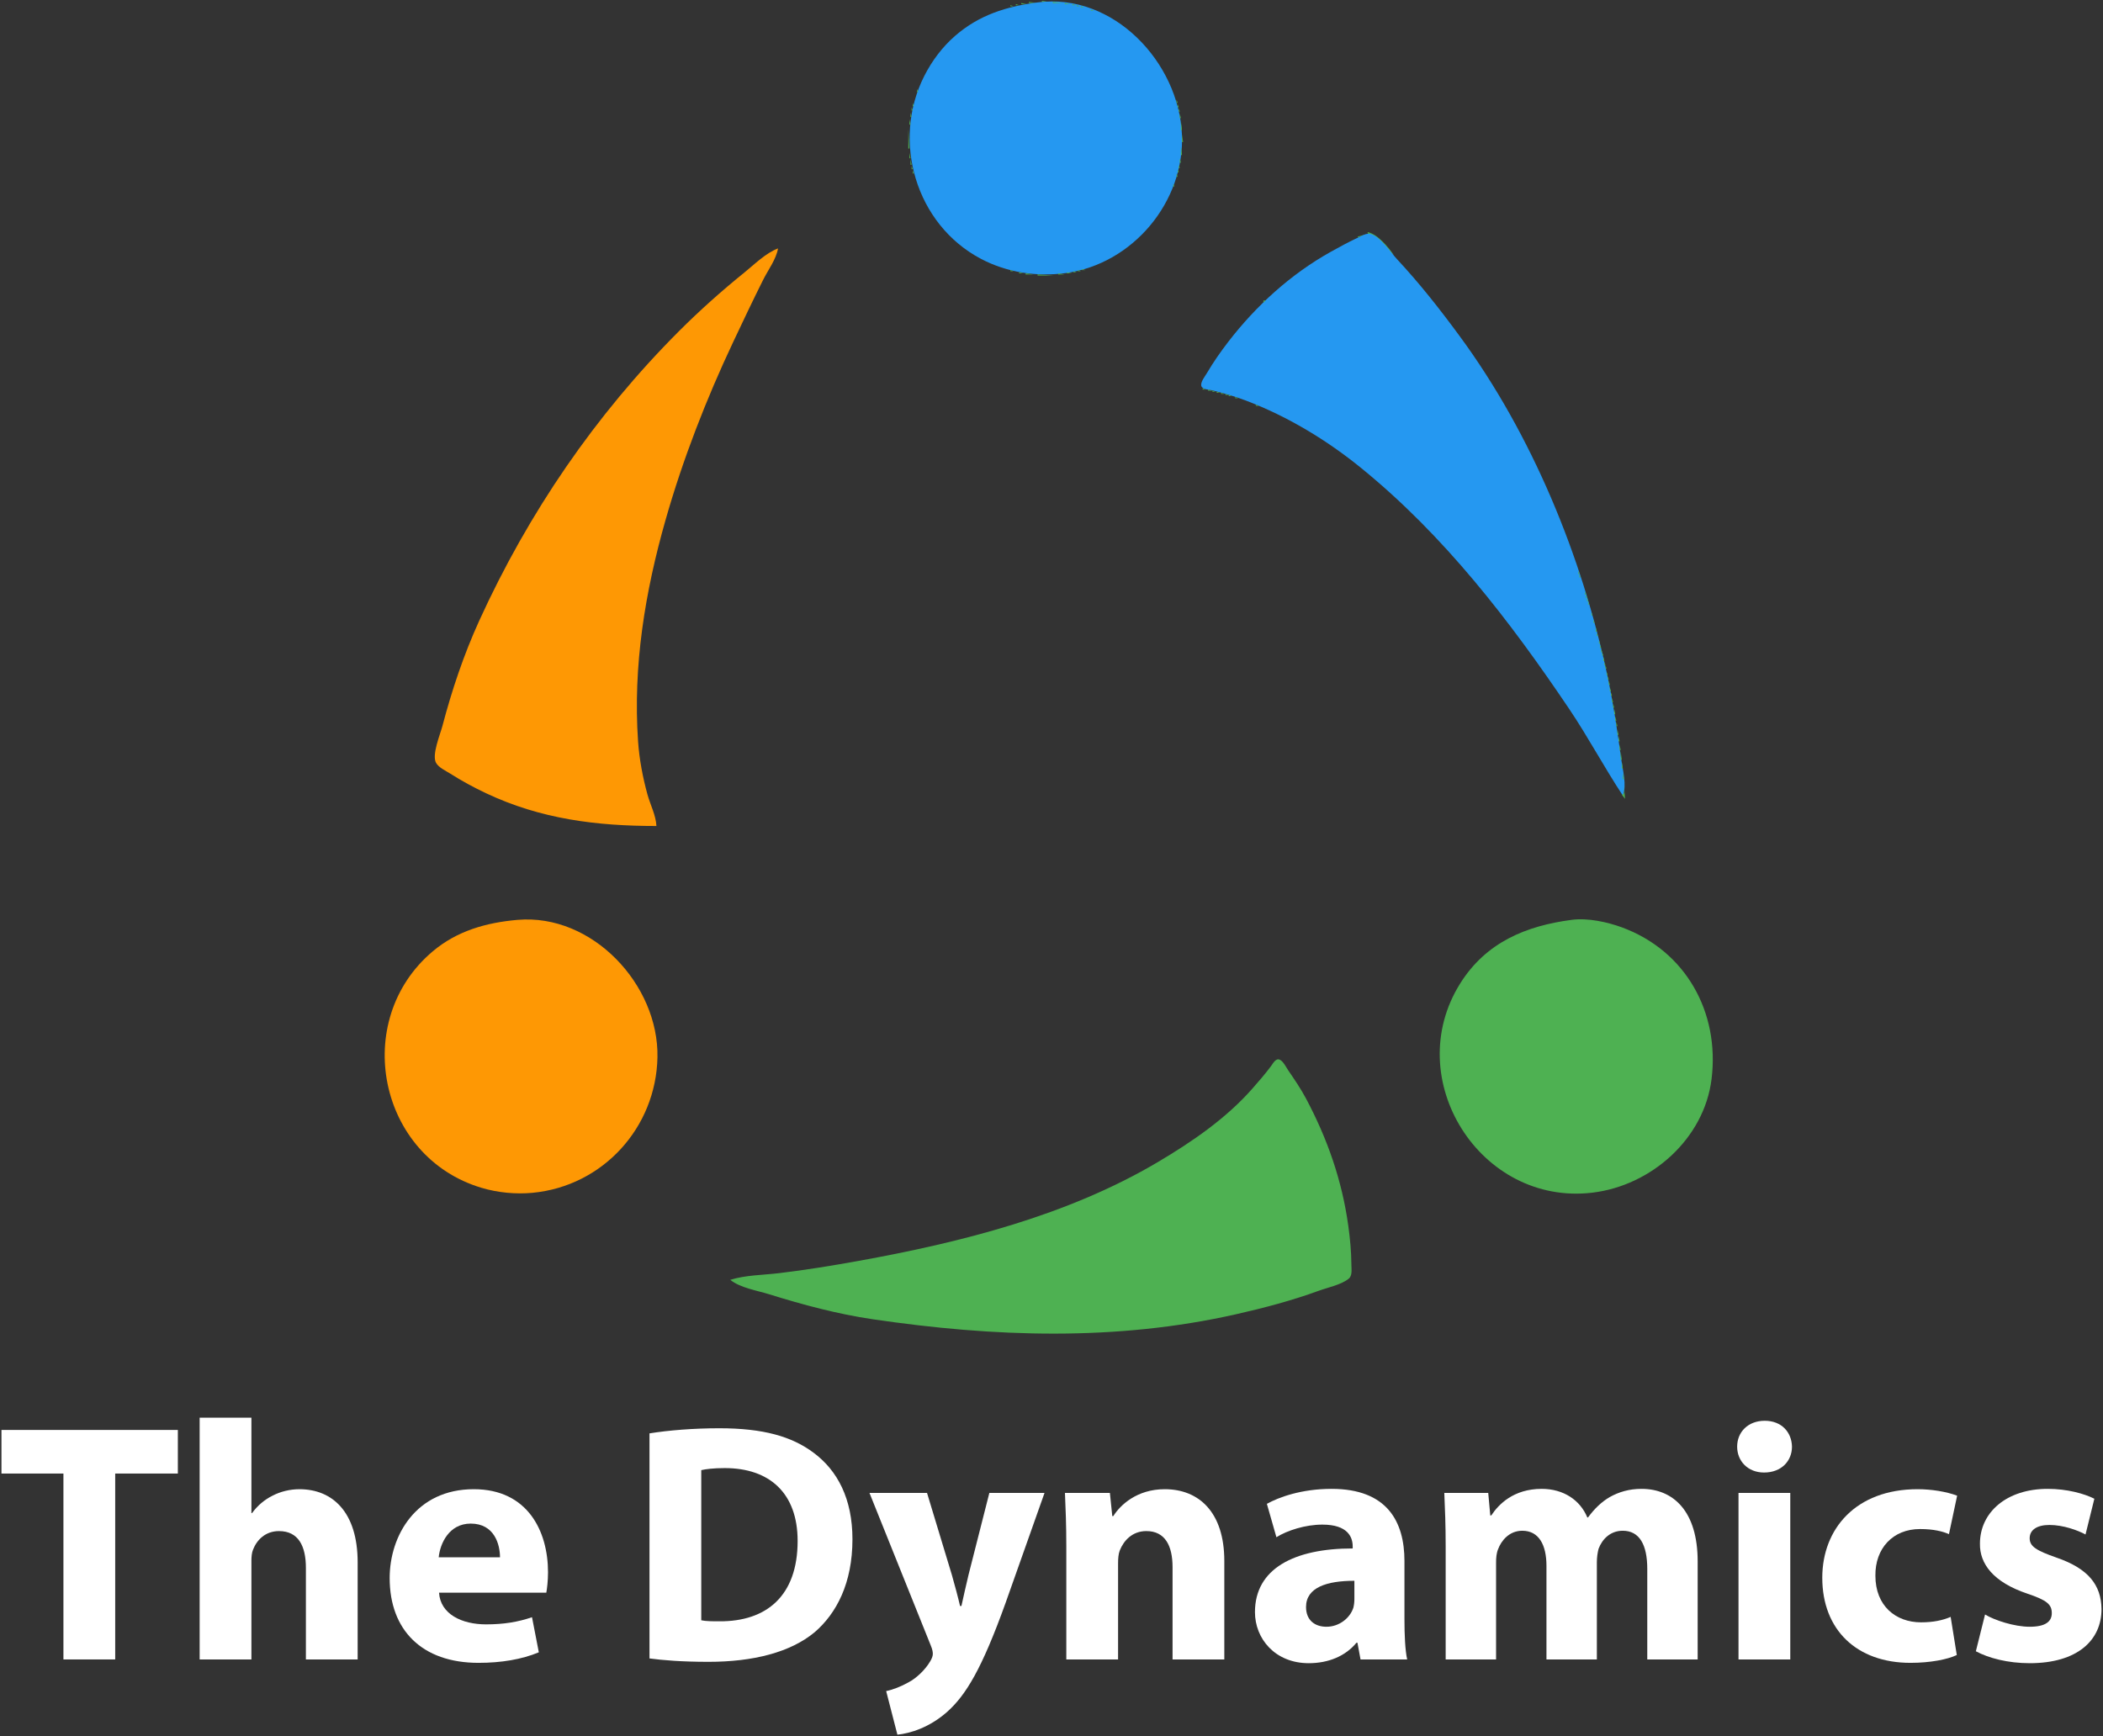 <svg width="1405" height="1160" viewBox="0 0 1405 1160" fill="none" xmlns="http://www.w3.org/2000/svg">
<rect x="0" y="0" width="1405" height="1160" fill="#333333" stroke="none"/>
<path d="M696.094 0.58V1.306H700.447L696.094 0.58ZM687.387 1.306V2.031H693.192L687.387 1.306Z" fill="#4EB152"/>
<path d="M693.192 1.613C672.445 4.337 654.232 9.926 638.054 24.001C629.581 31.374 622.645 40.64 617.566 50.632C595.492 94.062 611.719 149.992 655.462 173.001C672.82 182.132 692.73 185.059 712.05 182.458C756.661 176.445 791.617 134.878 789.643 89.8C787.54 41.79 744 -5.065 693.192 1.613Z" fill="#2598F1"/>
<path d="M703.343 1.306V2.031H709.874L703.343 1.306ZM682.308 2.031V2.757H685.936L682.308 2.031ZM711.325 2.031V2.757H714.953L711.325 2.031ZM678.68 2.757V3.482H680.857L678.68 2.757ZM716.404 2.757V3.482H718.58L716.404 2.757ZM675.052 3.476V4.202H677.229L675.052 3.476ZM719.306 3.476V4.202H721.483L719.306 3.476ZM673.361 4.448L673.841 4.688L673.361 4.448ZM722.208 4.202V4.927H724.385L722.208 4.202ZM670.459 5.173L670.939 5.413L670.459 5.173ZM725.596 5.173L726.076 5.413L725.596 5.173ZM669.008 5.899L669.488 6.139L669.008 5.899ZM727.773 5.899L728.253 6.139L727.773 5.899ZM666.831 6.624L667.311 6.864L666.831 6.624ZM728.738 6.378V7.104H730.915L728.738 6.378ZM665.38 7.35L665.86 7.59L665.38 7.35ZM731.401 7.35L731.88 7.59L731.401 7.35ZM663.21 8.076L663.689 8.315L663.21 8.076ZM733.578 8.076L734.057 8.315L733.578 8.076ZM661.267 8.555L661.992 9.281L661.267 8.555ZM735.029 8.801L735.508 9.041L735.029 8.801ZM659.822 9.281L660.547 10.006L659.822 9.281ZM736.48 9.527L736.959 9.767L736.48 9.527ZM658.37 10.006L659.096 10.732L658.37 10.006ZM737.931 10.252L738.411 10.492L737.931 10.252ZM656.919 10.732L657.645 11.457L656.919 10.732ZM739.382 10.978L739.862 11.218L739.382 10.978ZM655.468 11.457L656.194 12.183L655.468 11.457ZM740.833 11.703L741.313 11.943L740.833 11.703ZM654.017 12.183L654.743 12.909L654.017 12.183ZM742.278 12.429L742.758 12.669L742.278 12.429ZM653.052 13.155L653.531 13.394L653.052 13.155ZM743.244 12.909L743.969 13.634L743.244 12.909ZM651.6 13.88L652.08 14.12L651.6 13.88ZM744.695 13.634L745.42 14.36L744.695 13.634ZM650.389 14.36L651.115 15.085L650.389 14.36ZM745.906 14.606L746.386 14.845L745.906 14.606ZM648.938 15.085L649.664 15.811L648.938 15.085ZM747.357 15.325L747.837 15.565L747.357 15.325ZM647.973 16.051L648.452 16.291L647.973 16.051ZM748.323 15.811L749.048 16.537L748.323 15.811ZM646.761 16.537L647.487 17.262L646.761 16.537ZM749.534 16.776L750.014 17.016L749.534 16.776ZM645.796 17.502L646.276 17.742L645.796 17.502ZM750.499 17.262L751.225 17.988L750.499 17.262ZM644.585 17.988L645.31 18.713L644.585 17.988ZM751.225 17.988L751.95 18.713L751.225 17.988ZM643.859 18.713L644.585 19.439L643.859 18.713ZM752.676 18.713L753.402 19.439L752.676 18.713ZM642.894 19.679L643.373 19.918L642.894 19.679ZM753.402 19.439L754.127 20.164L753.402 19.439ZM641.682 20.164L642.408 20.89L641.682 20.164ZM754.613 20.404L755.093 20.644L754.613 20.404ZM640.957 20.89L641.682 21.616L640.957 20.89ZM755.578 20.89L756.304 21.616L755.578 20.89ZM640.231 21.616L640.957 22.341L640.231 21.616ZM756.304 21.616L757.029 22.341L756.304 21.616ZM639.266 22.581L639.745 22.821L639.266 22.581ZM757.029 22.341L757.755 23.067L757.029 22.341ZM638.054 23.067L638.78 23.792L638.054 23.067ZM757.755 23.067L758.481 23.792L757.755 23.067ZM637.329 23.792L638.054 24.518L637.329 23.792ZM758.481 23.792L759.206 24.518L758.481 23.792ZM636.603 24.518L637.329 25.243L636.603 24.518ZM759.206 24.518L759.932 25.243L759.206 24.518ZM635.878 25.243L636.603 25.969L635.878 25.243ZM760.418 25.483L760.897 25.723L760.418 25.483ZM635.152 25.969L635.878 26.695L635.152 25.969ZM761.383 25.969L762.108 26.695L761.383 25.969ZM634.427 26.695L635.152 27.42L634.427 26.695ZM762.108 26.695L762.834 27.42L762.108 26.695ZM633.701 27.42L634.427 28.146L633.701 27.42ZM762.834 27.42L763.56 28.146L762.834 27.42ZM632.975 28.146L633.701 28.871L632.975 28.146ZM763.56 28.146L764.285 28.871L763.56 28.146ZM632.25 28.871L632.975 29.597L632.25 28.871ZM764.285 28.871L765.011 29.597L764.285 28.871ZM631.524 29.597L632.25 30.322L631.524 29.597ZM765.011 29.597L765.736 30.322L765.011 29.597ZM630.799 30.322L631.524 31.048L630.799 30.322ZM630.073 31.048L630.799 31.773L630.073 31.048ZM765.736 31.048L766.462 31.773L765.736 31.048ZM629.348 31.773L630.073 32.499L629.348 31.773ZM766.462 31.773L767.187 32.499L766.462 31.773ZM628.862 32.979L629.108 33.464L628.862 32.979ZM767.187 32.499L767.913 33.225L767.187 32.499ZM767.913 33.225L768.639 33.95L767.913 33.225ZM627.896 33.95L628.622 34.676L627.896 33.95ZM768.639 33.95L769.364 34.676L768.639 33.95ZM627.171 34.676L627.896 35.401L627.171 34.676ZM769.604 35.155L769.85 35.641L769.604 35.155ZM626.445 35.401L627.171 36.127L626.445 35.401ZM625.96 36.606L626.206 37.092L625.96 36.606ZM770.09 36.127L770.815 36.852L770.09 36.127ZM770.815 36.852L771.541 37.578L770.815 36.852ZM624.994 37.578L625.72 38.304L624.994 37.578ZM771.541 37.578L772.266 38.304L771.541 37.578ZM624.269 38.304L624.994 39.029L624.269 38.304ZM623.783 39.509L624.029 39.995L623.783 39.509ZM772.266 39.029L772.992 39.755L772.266 39.029ZM772.992 39.755L773.718 40.48L772.992 39.755ZM622.818 40.48L623.543 41.206L622.818 40.48ZM773.957 40.96L774.203 41.446L773.957 40.96ZM622.332 41.685L622.578 42.171L622.332 41.685ZM774.443 41.931L775.169 42.657L774.443 41.931ZM621.373 42.651L622.098 43.376L621.373 42.651ZM775.409 43.137L775.654 43.622L775.409 43.137ZM620.881 43.862L621.127 44.348L620.881 43.862ZM775.894 44.102L776.62 44.828L775.894 44.102ZM620.155 45.313L620.401 45.799L620.155 45.313ZM776.62 45.553L777.345 46.279L776.62 45.553ZM619.196 46.279L619.921 47.004L619.196 46.279ZM777.579 46.764L777.825 47.25L777.579 46.764ZM618.47 47.73L619.196 48.455L618.47 47.73ZM778.305 48.216L778.551 48.701L778.305 48.216ZM617.984 48.941L618.23 49.427L617.984 48.941ZM778.79 49.181L779.516 49.907L778.79 49.181ZM617.259 50.392L617.505 50.878L617.259 50.392ZM779.516 50.632L780.242 51.358L779.516 50.632ZM616.533 51.843L616.779 52.329L616.533 51.843ZM780.481 52.569L780.727 53.055L780.481 52.569ZM615.808 53.295L616.054 53.78L615.808 53.295ZM781.207 54.02L781.453 54.506L781.207 54.02ZM615.082 54.746L615.328 55.231L615.082 54.746ZM781.933 55.471L782.178 55.957L781.933 55.471ZM614.357 56.197L614.603 56.683L614.357 56.197ZM782.658 56.922L782.904 57.408L782.658 56.922ZM613.631 58.374L613.877 58.859L613.631 58.374ZM783.384 59.099L783.63 59.585L783.384 59.099ZM612.666 59.339V61.516H613.391L612.666 59.339ZM784.109 61.276L784.355 61.762L784.109 61.276ZM612.18 62.001L612.426 62.487L612.18 62.001ZM784.835 63.453L785.081 63.938L784.835 63.453ZM611.454 64.178L611.7 64.664L611.454 64.178ZM785.56 64.904L785.806 65.389L785.56 64.904ZM610.729 66.355L610.975 66.841L610.729 66.355ZM786.046 66.595V68.771H786.772L786.046 66.595ZM609.763 68.771V70.948H610.489L609.763 68.771ZM786.772 69.497V71.674H787.497L786.772 69.497ZM609.038 71.674V73.85H609.763L609.038 71.674ZM787.497 72.399V74.576H788.223L787.497 72.399ZM608.312 75.302V78.204H609.038L608.312 75.302ZM788.223 76.027V78.929H788.948L788.223 76.027ZM607.587 79.655V83.283H608.312L607.587 79.655ZM788.948 81.106V86.911H789.674L788.948 81.106ZM606.861 86.179V99.239H607.587L606.861 86.179ZM789.674 89.807V94.886H790.4L789.674 89.807ZM788.948 97.788V103.593H789.674L788.948 97.788ZM607.587 102.141V105.769H608.312L607.587 102.141ZM788.223 105.769V108.672H788.948L788.223 105.769ZM608.312 106.495V110.123H609.038L608.312 106.495ZM787.497 110.123V112.299H788.223L787.497 110.123ZM609.038 110.848V113.025H609.763L609.038 110.848ZM786.772 113.025V115.202H787.497L786.772 113.025ZM609.763 113.751V115.927H610.489L609.763 113.751ZM786.046 115.927V118.104H786.772L786.046 115.927ZM610.729 117.858L610.975 118.344L610.729 117.858ZM785.56 119.309L785.806 119.795L785.56 119.309ZM611.454 120.035L611.7 120.52L611.454 120.035ZM784.835 121.486L785.081 121.972L784.835 121.486ZM612.18 122.211L612.426 122.697L612.18 122.211ZM783.869 122.451V124.628H784.595L783.869 122.451ZM612.905 124.388L613.151 124.874L612.905 124.388ZM783.384 125.114L783.63 125.599L783.384 125.114ZM613.631 126.565L613.877 127.051L613.631 126.565ZM782.658 127.29L782.904 127.776L782.658 127.29ZM614.357 128.016L614.603 128.502L614.357 128.016ZM781.933 128.742L782.178 129.227L781.933 128.742ZM615.082 129.467L615.328 129.953L615.082 129.467ZM615.808 130.918L616.054 131.404L615.808 130.918ZM780.967 130.432L781.693 131.158L780.967 130.432ZM780.242 131.884L780.967 132.609L780.242 131.884ZM616.294 132.609L617.019 133.335L616.294 132.609ZM617.259 133.821L617.505 134.306L617.259 133.821ZM779.516 133.335L780.242 134.06L779.516 133.335ZM778.79 134.786L779.516 135.511L778.79 134.786ZM617.745 135.511L618.47 136.237L617.745 135.511ZM618.71 136.723L618.956 137.209L618.71 136.723ZM778.071 136.237L778.797 136.963L778.071 136.237ZM777.579 137.448L777.825 137.934L777.579 137.448ZM619.196 137.688L619.921 138.414L619.196 137.688ZM776.854 138.9L777.099 139.385L776.854 138.9ZM619.921 139.139L620.647 139.865L619.921 139.139ZM620.881 140.351L621.127 140.83L620.881 140.351ZM775.894 139.865L776.62 140.59L775.894 139.865ZM775.409 141.076L775.654 141.556L775.409 141.076ZM621.373 141.316L622.098 142.042L621.373 141.316ZM774.443 142.042L775.169 142.767L774.443 142.042ZM622.092 142.767L622.818 143.493L622.092 142.767ZM622.818 143.493L623.543 144.218L622.818 143.493ZM773.718 143.493L774.443 144.218L773.718 143.493ZM772.992 144.218L773.718 144.944L772.992 144.218ZM623.543 144.944L624.269 145.669L623.543 144.944ZM772.266 144.944L772.992 145.669L772.266 144.944ZM624.269 145.669L624.994 146.395L624.269 145.669ZM624.994 146.395L625.72 147.121L624.994 146.395ZM771.541 146.395L772.266 147.121L771.541 146.395ZM770.815 147.121L771.541 147.846L770.815 147.121ZM625.72 147.846L626.445 148.572L625.72 147.846ZM770.33 148.332L770.576 148.812L770.33 148.332ZM626.445 148.572L627.171 149.297L626.445 148.572ZM627.171 149.297L627.896 150.023L627.171 149.297ZM769.364 149.297L770.09 150.023L769.364 149.297ZM768.639 150.023L769.364 150.748L768.639 150.023ZM627.896 150.748L628.622 151.474L627.896 150.748ZM767.913 150.748L768.639 151.474L767.913 150.748ZM628.622 151.474L629.348 152.2L628.622 151.474ZM767.187 151.474L767.913 152.2L767.187 151.474ZM629.348 152.2L630.073 152.925L629.348 152.2ZM630.073 152.925L630.799 153.651L630.073 152.925ZM766.462 152.925L767.187 153.651L766.462 152.925ZM630.799 153.651L631.524 154.376L630.799 153.651ZM765.736 153.651L766.462 154.376L765.736 153.651ZM631.524 154.376L632.25 155.102L631.524 154.376ZM765.011 154.376L765.736 155.102L765.011 154.376ZM632.25 155.102L632.975 155.827L632.25 155.102ZM764.285 155.102L765.011 155.827L764.285 155.102ZM913.728 155.102V155.827L931.142 170.339C927.348 164.946 920.412 156.448 913.728 155.102ZM632.975 155.827L633.701 156.553L632.975 155.827ZM763.56 155.827L764.285 156.553L763.56 155.827ZM907.198 158.004V158.73L913.002 156.553L907.198 158.004Z" fill="#4EB152"/>
<path d="M1084.21 531.611C1087.03 524.909 1084.02 513.97 1083.07 506.948C1080.55 488.194 1077.77 469.606 1073.81 451.085C1056.83 371.574 1023.61 290.482 975.309 224.744C962.089 206.74 948.617 189.597 933.386 173.235C928.731 168.23 922.619 158.576 915.911 156.399C913.162 155.502 910.34 157.352 907.929 158.459C901.485 161.417 895.257 164.805 889.065 168.261C862.348 183.172 839.24 204.213 820.615 228.372C815.456 235.068 810.543 242.121 806.257 249.407C805.034 251.498 801.892 255.304 802.599 257.893C803.288 260.396 807.973 260.322 809.984 260.832C817.602 262.738 825.122 264.89 832.47 267.682C860.214 278.221 886.347 293.993 909.368 312.71C964.893 357.868 1008.52 414.548 1048.28 473.572C1061.01 492.467 1071.69 512.623 1084.21 531.611Z" fill="#2598F1"/>
<path d="M633.701 156.553L634.427 157.279L633.701 156.553ZM762.834 156.553L763.56 157.279L762.834 156.553ZM634.427 157.279L635.152 158.004L634.427 157.279ZM762.108 157.279L762.834 158.004L762.108 157.279ZM635.152 158.004L635.878 158.73L635.152 158.004ZM761.383 158.004L762.108 158.73L761.383 158.004ZM635.878 158.73L636.603 159.455L635.878 158.73ZM760.657 158.73L761.383 159.455L760.657 158.73ZM905.747 158.73L906.472 159.455L905.747 158.73ZM636.603 159.455L637.329 160.181L636.603 159.455ZM759.932 159.455L760.657 160.181L759.932 159.455ZM904.781 159.689L905.261 159.935L904.781 159.689ZM637.329 160.175L638.054 160.9L637.329 160.175ZM757.755 161.626L759.932 160.175L757.755 161.626ZM902.844 160.175L903.57 160.9L902.844 160.175ZM638.054 160.9L638.78 161.626L638.054 160.9ZM901.393 160.9L902.119 161.626L901.393 160.9ZM638.78 161.626L639.506 162.351L638.78 161.626ZM757.029 161.626L757.755 162.351L757.029 161.626ZM899.942 161.626L900.668 162.351L899.942 161.626ZM639.506 162.351L640.231 163.077L639.506 162.351ZM756.304 162.351L757.029 163.077L756.304 162.351ZM898.977 162.591L899.456 162.837L898.977 162.591ZM640.957 163.077L641.682 163.803L640.957 163.077ZM755.578 163.077L756.304 163.803L755.578 163.077ZM897.532 163.317L898.011 163.563L897.532 163.317ZM641.682 163.803L642.408 164.528L641.682 163.803ZM754.853 163.803L755.578 164.528L754.853 163.803ZM896.081 164.042L896.56 164.288L896.081 164.042ZM642.408 164.528L643.133 165.254L642.408 164.528ZM753.887 164.768L754.367 165.014L753.887 164.768ZM894.629 164.768L895.109 165.014L894.629 164.768ZM643.619 165.493L644.099 165.739L643.619 165.493ZM752.676 165.254L753.402 165.979L752.676 165.254ZM893.178 165.493L893.658 165.739L893.178 165.493Z" fill="#4EB152"/>
<path d="M438.553 551.921C438.228 544.837 434.452 537.717 432.571 530.886C429.416 519.461 427.098 507.169 426.286 495.339C422.825 445.102 430.88 395.727 444.672 347.347C456.25 306.715 471.874 266.569 489.903 228.372C496.439 214.525 502.975 200.727 509.831 187.021C513.17 180.337 518.489 173.401 519.805 165.985C511.535 169.121 504.125 176.58 497.318 182.089C482.143 194.356 467.589 207.318 453.79 221.116C397.706 277.2 353.004 342.723 320.138 414.813C309.876 437.33 301.845 461.262 295.555 485.181C294.091 490.764 288.367 504.396 291.312 509.715C293.077 512.888 297.762 514.991 300.72 516.866C308.461 521.773 316.381 526.089 324.657 529.994C361.293 547.309 398.555 551.921 438.553 551.921Z" fill="#FE9804"/>
<path d="M644.585 165.979L645.31 166.705L644.585 165.979ZM751.95 165.979L752.676 166.705L751.95 165.979ZM891.967 165.979L892.693 166.705L891.967 165.979ZM645.31 166.705L646.036 167.43L645.31 166.705ZM750.985 166.945L751.465 167.191L750.985 166.945ZM890.516 166.705L891.241 167.43L890.516 166.705ZM646.522 167.67L647.001 167.916L646.522 167.67ZM749.774 167.43L750.499 168.156L749.774 167.43ZM889.551 167.67L890.03 167.916L889.551 167.67ZM647.487 168.156L648.212 168.882L647.487 168.156ZM749.048 168.156L749.774 168.882L749.048 168.156ZM888.099 168.396L888.579 168.642L888.099 168.396ZM648.698 169.121L649.178 169.367L648.698 169.121ZM747.597 168.882L748.323 169.607L747.597 168.882ZM886.888 168.882L887.614 169.607L886.888 168.882ZM649.664 169.607L650.389 170.333L649.664 169.607ZM746.632 169.847L747.111 170.093L746.632 169.847ZM885.437 169.607L886.163 170.333L885.437 169.607ZM651.115 170.333L651.84 171.058L651.115 170.333ZM745.42 170.333L746.146 171.058L745.42 170.333ZM883.986 170.333L884.711 171.058L883.986 170.333ZM652.326 171.298L652.806 171.544L652.326 171.298ZM743.969 171.058L744.695 171.784L743.969 171.058ZM883.26 171.058L883.986 171.784L883.26 171.058ZM931.142 171.058L931.867 171.784L931.142 171.058ZM653.291 171.784L654.017 172.509L653.291 171.784ZM743.004 172.024L743.483 172.27L743.004 172.024ZM881.809 171.784L882.535 172.509L881.809 171.784ZM931.867 171.784L932.593 172.509L931.867 171.784ZM654.743 172.509L655.468 173.235L654.743 172.509ZM741.793 172.509L742.518 173.235L741.793 172.509ZM880.844 172.749L881.323 172.995L880.844 172.749ZM932.593 172.509L933.318 173.235L932.593 172.509ZM656.194 173.235L656.919 173.961L656.194 173.235ZM740.108 173.475L740.587 173.721L740.108 173.475ZM879.632 173.235L880.358 173.961L879.632 173.235ZM933.318 173.235L934.044 173.961L933.318 173.235ZM657.645 173.961L658.37 174.686L657.645 173.961ZM738.657 174.2L739.136 174.446L738.657 174.2ZM878.667 174.2L879.147 174.446L878.667 174.2ZM934.044 173.961L934.769 174.686L934.044 173.961ZM659.582 174.926L660.061 175.172L659.582 174.926ZM737.205 174.926L737.685 175.172L737.205 174.926ZM877.456 174.686L878.181 175.412L877.456 174.686ZM934.769 174.686L935.495 175.412L934.769 174.686ZM661.033 175.651L661.512 175.897L661.033 175.651ZM735.269 175.412L735.994 176.137L735.269 175.412ZM876.005 175.412L876.73 176.137L876.005 175.412ZM935.489 175.412L936.214 176.137L935.489 175.412ZM662.484 176.377L662.964 176.623L662.484 176.377ZM733.578 176.377L734.057 176.623L733.578 176.377ZM875.039 176.377L875.519 176.623L875.039 176.377ZM936.214 176.137L936.94 176.863L936.214 176.137ZM664.655 177.103L665.134 177.349L664.655 177.103ZM732.126 177.103L732.606 177.349L732.126 177.103ZM873.828 176.863L874.553 177.588L873.828 176.863ZM936.94 176.863L937.666 177.588L936.94 176.863ZM666.831 177.828L667.311 178.074L666.831 177.828ZM729.95 177.828L730.429 178.074L729.95 177.828ZM873.102 177.588L873.828 178.314L873.102 177.588ZM937.666 177.588L938.391 178.314L937.666 177.588ZM668.282 178.554L668.762 178.8L668.282 178.554ZM727.773 178.554L728.253 178.8L727.773 178.554ZM872.137 178.554L872.616 178.8L872.137 178.554ZM938.391 178.314L939.117 179.04L938.391 178.314ZM670.459 179.279L670.939 179.525L670.459 179.279ZM725.596 179.279L726.076 179.525L725.596 179.279ZM870.926 179.04L871.651 179.765L870.926 179.04ZM939.117 179.04L939.842 179.765L939.117 179.04ZM672.636 180.005L673.115 180.251L672.636 180.005ZM722.934 179.765V180.491H725.111L722.934 179.765ZM870.2 179.765L870.926 180.491L870.2 179.765ZM939.842 179.765L940.568 180.491L939.842 179.765ZM675.052 180.491V181.216H677.229L675.052 180.491ZM720.032 180.491V181.216H722.208L720.032 180.491ZM868.749 180.491L869.474 181.216L868.749 180.491ZM940.568 180.491L941.293 181.216L940.568 180.491ZM678.44 181.456L678.92 181.702L678.44 181.456ZM717.129 181.216V181.942H719.306L717.129 181.216ZM868.023 181.216L868.749 181.942L868.023 181.216ZM941.293 181.216L942.019 181.942L941.293 181.216ZM680.857 181.942V182.667H683.759L680.857 181.942ZM712.776 181.942V182.667H716.404L712.776 181.942ZM867.058 182.182L867.537 182.428L867.058 182.182ZM685.21 182.667V183.393H690.289L685.21 182.667ZM706.971 182.667V183.393H711.325L706.971 182.667ZM865.847 182.667L866.572 183.393L865.847 182.667ZM942.019 182.667L942.745 183.393L942.019 182.667ZM693.192 183.393V184.118H704.075L693.192 183.393ZM865.121 183.393L865.847 184.118L865.121 183.393ZM942.745 183.393L943.47 184.118L942.745 183.393ZM864.156 184.358L864.635 184.604L864.156 184.358ZM943.47 184.118L944.196 184.844L943.47 184.118ZM862.944 184.844L863.67 185.57L862.944 184.844ZM944.196 184.844L944.921 185.57L944.196 184.844ZM862.219 185.57L862.944 186.295L862.219 185.57ZM944.921 185.57L945.647 186.295L944.921 185.57ZM861.493 186.295L862.219 187.021L861.493 186.295ZM945.647 186.295L946.372 187.021L945.647 186.295ZM860.528 187.261L861.007 187.507L860.528 187.261ZM946.372 187.021L947.098 187.746L946.372 187.021ZM859.316 187.746L860.042 188.472L859.316 187.746ZM858.591 188.472L859.316 189.197L858.591 188.472ZM947.098 188.472L947.824 189.197L947.098 188.472ZM857.632 189.437L858.111 189.683L857.632 189.437ZM947.824 189.197L948.549 189.923L947.824 189.197ZM856.42 189.923L857.146 190.649L856.42 189.923ZM948.549 189.923L949.275 190.649L948.549 189.923ZM855.695 190.649L856.42 191.374L855.695 190.649ZM949.275 190.649L950 191.374L949.275 190.649ZM854.969 191.374L855.695 192.1L854.969 191.374ZM950 191.374L950.726 192.1L950 191.374ZM854.244 192.1L854.969 192.825L854.244 192.1ZM950.726 192.1L951.451 192.825L950.726 192.1ZM853.518 192.825L854.244 193.551L853.518 192.825ZM852.792 193.551L853.518 194.276L852.792 193.551ZM951.451 193.551L952.177 194.276L951.451 193.551ZM851.827 194.516L852.307 194.762L851.827 194.516ZM952.177 194.276L952.903 195.002L952.177 194.276ZM850.616 195.002L851.341 195.728L850.616 195.002ZM952.903 195.002L953.628 195.728L952.903 195.002ZM849.89 195.728L850.616 196.453L849.89 195.728ZM953.868 196.213L954.114 196.693L953.868 196.213ZM849.165 196.453L849.89 197.179L849.165 196.453ZM848.439 197.179L849.165 197.904L848.439 197.179ZM954.354 197.179L955.079 197.904L954.354 197.179ZM847.713 197.904L848.439 198.63L847.713 197.904ZM955.079 197.904L955.805 198.63L955.079 197.904ZM846.988 198.63L847.713 199.355L846.988 198.63ZM955.805 198.63L956.53 199.355L955.805 198.63ZM846.262 199.349L846.988 200.075L846.262 199.349ZM956.53 199.349L957.256 200.075L956.53 199.349ZM845.537 200.075L846.262 200.8L845.537 200.075ZM957.496 200.567L957.742 201.046L957.496 200.567ZM844.086 200.8V202.252L845.537 200.8H844.086ZM957.982 201.526L958.707 202.252L957.982 201.526ZM843.12 202.491L843.6 202.737L843.12 202.491ZM958.707 202.252L959.433 202.977L958.707 202.252ZM841.909 202.977L842.634 203.703L841.909 202.977ZM959.433 202.977L960.158 203.703L959.433 202.977ZM841.183 203.703L841.909 204.428L841.183 203.703ZM840.458 204.428L841.183 205.154L840.458 204.428ZM960.158 204.428L960.884 205.154L960.158 204.428ZM839.732 205.154L840.458 205.879L839.732 205.154ZM960.884 205.154L961.609 205.879L960.884 205.154ZM839.007 205.879L839.732 206.605L839.007 205.879ZM961.609 205.879L962.335 206.605L961.609 205.879ZM838.281 206.605L839.007 207.331L838.281 206.605ZM962.575 207.091L962.821 207.57L962.575 207.091ZM837.555 207.331L836.83 209.507L837.555 207.331ZM963.061 208.056L963.786 208.782L963.061 208.056ZM963.786 208.782L964.512 209.507L963.786 208.782ZM836.104 209.507L836.83 210.233L836.104 209.507ZM964.512 209.507L965.237 210.233L964.512 209.507ZM835.379 210.233L836.104 210.958L835.379 210.233ZM834.653 210.958L835.379 211.684L834.653 210.958ZM965.237 210.958L965.963 211.684L965.237 210.958ZM833.928 211.684L834.653 212.41L833.928 211.684ZM965.963 211.684L966.688 212.41L965.963 211.684ZM833.202 212.41L833.928 213.135L833.202 212.41ZM966.928 212.895L967.174 213.375L966.928 212.895ZM832.476 213.135L833.202 213.861L832.476 213.135ZM831.751 213.861L832.476 214.586L831.751 213.861ZM967.414 213.861L968.14 214.586L967.414 213.861ZM831.025 214.586L831.751 215.312L831.025 214.586ZM968.14 214.586L968.865 215.312L968.14 214.586ZM830.3 215.312L831.025 216.037L830.3 215.312ZM969.105 215.798L969.351 216.277L969.105 215.798ZM829.574 216.763L830.3 217.489L829.574 216.763ZM969.591 216.763L970.316 217.489L969.591 216.763ZM828.849 217.489L829.574 218.214L828.849 217.489ZM970.316 217.489L971.042 218.214L970.316 217.489ZM828.123 218.214L828.849 218.94L828.123 218.214ZM971.282 218.7L971.528 219.18L971.282 218.7ZM827.397 218.94L828.123 219.665L827.397 218.94ZM826.912 220.151L827.158 220.631L826.912 220.151ZM971.767 219.665L972.493 220.391L971.767 219.665ZM972.727 220.877L972.973 221.356L972.727 220.877ZM825.946 221.116L826.672 221.842L825.946 221.116ZM825.221 221.842L825.946 222.568L825.221 221.842ZM973.219 221.842L973.944 222.568L973.219 221.842ZM824.495 222.568L825.221 223.293L824.495 222.568ZM974.178 223.053L974.424 223.533L974.178 223.053ZM823.77 223.293L824.495 224.019L823.77 223.293ZM823.284 224.504L823.53 224.984L823.284 224.504ZM974.664 224.019L975.389 224.744L974.664 224.019ZM975.389 224.744L976.115 225.47L975.389 224.744ZM822.318 225.47L823.044 226.195L822.318 225.47ZM821.593 226.195L822.318 226.921L821.593 226.195ZM976.115 226.195L976.84 226.921L976.115 226.195ZM820.867 226.921L821.593 227.647L820.867 226.921ZM976.84 226.921L977.566 227.647L976.84 226.921ZM977.566 227.647L978.291 228.372L977.566 227.647ZM820.142 228.372L820.867 229.098L820.142 228.372ZM819.416 229.098L820.142 229.823L819.416 229.098ZM978.291 229.098L979.017 229.823L978.291 229.098ZM818.691 229.823L819.416 230.549L818.691 229.823ZM979.017 229.823L979.743 230.549L979.017 229.823ZM818.205 231.035L818.451 231.514L818.205 231.035ZM979.743 231.274L980.468 232L979.743 231.274ZM817.246 232L817.971 232.726L817.246 232ZM980.708 232.486L980.954 232.965L980.708 232.486ZM816.52 232.726L817.246 233.451L816.52 232.726ZM981.194 233.451L981.919 234.177L981.194 233.451ZM815.794 234.177L816.52 234.902L815.794 234.177ZM981.919 234.177L982.645 234.902L981.919 234.177ZM815.069 234.902L815.794 235.628L815.069 234.902ZM982.885 235.388L983.131 235.868L982.885 235.388ZM814.583 236.114L814.829 236.593L814.583 236.114ZM983.37 236.353L984.096 237.079L983.37 236.353ZM813.618 237.079L814.343 237.805L813.618 237.079ZM812.892 237.805L813.618 238.53L812.892 237.805ZM984.096 237.805L984.822 238.53L984.096 237.805ZM985.061 239.016L985.307 239.495L985.061 239.016ZM812.167 239.25L812.892 239.975L812.167 239.25ZM811.681 240.467L811.927 240.947L811.681 240.467ZM985.547 239.975L986.273 240.701L985.547 239.975ZM986.512 241.186L986.758 241.666L986.512 241.186ZM810.715 241.426L811.441 242.152L810.715 241.426ZM810.23 242.638L810.476 243.117L810.23 242.638ZM986.998 242.152L987.724 242.877L986.998 242.152ZM809.264 243.603L809.99 244.328L809.264 243.603ZM987.724 243.603L988.449 244.328L987.724 243.603ZM808.779 244.814L809.025 245.294L808.779 244.814ZM988.449 244.328L989.175 245.054L988.449 244.328ZM807.813 245.78L808.539 246.505L807.813 245.78ZM989.175 245.78L989.901 246.505L989.175 245.78ZM807.327 246.991L807.573 247.471L807.327 246.991ZM989.901 246.505L990.626 247.231L989.901 246.505ZM806.362 247.956L807.088 248.682L806.362 247.956ZM990.626 247.956L991.352 248.682L990.626 247.956ZM991.591 249.168L991.837 249.647L991.591 249.168ZM805.636 249.407L806.362 250.133L805.636 249.407ZM805.151 250.619L805.397 251.098L805.151 250.619ZM992.077 250.133L992.803 250.859L992.077 250.133ZM804.425 252.07L804.671 252.55L804.425 252.07ZM992.803 251.584L993.528 252.31L992.803 251.584ZM993.768 252.796L994.014 253.275L993.768 252.796ZM803.46 253.035L804.185 253.761L803.46 253.035ZM994.254 253.761L994.98 254.486L994.254 253.761ZM802.734 254.486L803.46 255.212L802.734 254.486ZM802.248 255.698L802.494 256.177L802.248 255.698ZM994.98 255.212L995.705 255.938L994.98 255.212ZM995.705 255.938L996.431 256.663L995.705 255.938ZM801.283 256.663L802.734 259.565L801.283 256.663ZM996.431 257.389L997.156 258.114L996.431 257.389ZM997.156 258.84L997.882 259.565L997.156 258.84ZM803.46 259.565V260.291H805.636L803.46 259.565ZM998.122 260.051L998.368 260.531L998.122 260.051ZM807.088 260.291V261.017H809.99L807.088 260.291ZM809.99 261.017V261.742H812.167L809.99 261.017ZM998.607 261.017L999.333 261.742L998.607 261.017ZM812.892 261.742V262.468H815.069L812.892 261.742ZM815.794 262.468V263.193H817.971L815.794 262.468ZM999.333 262.468L1000.06 263.193L999.333 262.468ZM818.691 263.193V263.919H820.867L818.691 263.193ZM1000.06 263.193L1000.78 263.919L1000.06 263.193ZM820.867 263.919V264.644H823.044L820.867 263.919ZM824.255 264.884L824.735 265.13L824.255 264.884ZM1000.78 264.644L1001.51 265.37L1000.78 264.644ZM825.221 265.37V266.096H827.397L825.221 265.37ZM1001.75 265.856L1002 266.335L1001.75 265.856ZM828.609 266.335L829.088 266.581L828.609 266.335ZM830.785 267.061L831.265 267.307L830.785 267.061ZM1002.48 267.307L1002.72 267.787L1002.48 267.307ZM832.237 267.787L832.716 268.033L832.237 267.787ZM834.413 268.512L834.893 268.758L834.413 268.512ZM1002.96 268.272L1003.69 268.998L1002.96 268.272ZM836.59 269.238L837.07 269.484L836.59 269.238ZM838.041 269.963L838.521 270.209L838.041 269.963ZM1003.69 269.723L1004.41 270.449L1003.69 269.723ZM839.007 270.449V271.175H841.183L839.007 270.449ZM1004.65 270.935L1004.9 271.414L1004.65 270.935ZM841.669 271.414L842.149 271.66L841.669 271.414ZM843.12 272.14L843.6 272.386L843.12 272.14ZM1005.38 272.386L1005.62 272.866L1005.38 272.386ZM844.571 272.866L845.051 273.112L844.571 272.866ZM846.748 273.591L847.228 273.837L846.748 273.591ZM1005.86 273.351L1006.59 274.077L1005.86 273.351ZM848.199 274.317L848.679 274.563L848.199 274.317ZM849.65 275.036L850.13 275.282L849.65 275.036ZM1006.59 274.802L1007.31 275.528L1006.59 274.802ZM851.101 275.762L851.581 276.008L851.101 275.762ZM852.553 276.487L853.032 276.733L852.553 276.487ZM1007.31 276.254L1008.04 276.979L1007.31 276.254ZM854.004 277.213L854.483 277.459L854.004 277.213ZM1008.28 277.465L1008.53 277.945L1008.28 277.465ZM855.455 277.938L855.934 278.184L855.455 277.938ZM856.906 278.664L857.386 278.91L856.906 278.664ZM1008.77 278.424L1009.49 279.15L1008.77 278.424ZM858.357 279.39L858.837 279.635L858.357 279.39ZM859.802 280.115L860.282 280.361L859.802 280.115ZM1009.49 279.875L1010.22 280.601L1009.49 279.875ZM861.253 280.841L861.733 281.087L861.253 280.841ZM1010.46 281.087L1010.7 281.566L1010.46 281.087ZM862.219 281.326L862.944 282.052L862.219 281.326ZM863.67 282.052L864.395 282.778L863.67 282.052ZM1011.18 282.538L1011.43 283.017L1011.18 282.538ZM864.881 283.017L865.361 283.263L864.881 283.017ZM866.332 283.743L866.812 283.989L866.332 283.743ZM1011.9 283.989L1012.15 284.469L1011.9 283.989ZM867.783 284.469L868.263 284.714L867.783 284.469ZM869.235 285.194L869.714 285.44L869.235 285.194ZM1012.63 285.44L1012.87 285.92L1012.63 285.44ZM870.2 285.68L870.926 286.405L870.2 285.68ZM871.411 286.645L871.891 286.891L871.411 286.645ZM1013.12 286.405L1013.84 287.131L1013.12 286.405ZM872.377 287.131L873.102 287.857L872.377 287.131ZM873.828 287.857L874.553 288.582L873.828 287.857ZM1013.84 287.857L1014.57 288.582L1013.84 287.857ZM875.039 288.822L875.519 289.068L875.039 288.822ZM876.005 289.308L876.73 290.033L876.005 289.308ZM1014.56 289.308L1015.29 290.033L1014.56 289.308ZM877.456 290.033L878.181 290.759L877.456 290.033ZM878.667 290.999L879.147 291.245L878.667 290.999ZM1015.29 290.759L1016.01 291.484L1015.29 290.759ZM879.632 291.484L880.358 292.21L879.632 291.484ZM1016.25 291.97L1016.5 292.45L1016.25 291.97ZM880.844 292.45L881.323 292.696L880.844 292.45ZM881.809 292.936L882.535 293.661L881.809 292.936ZM883.26 293.661L883.986 294.387L883.26 293.661ZM1016.74 293.661L1017.47 294.387L1016.74 293.661ZM883.986 294.387L884.711 295.112L883.986 294.387ZM885.437 295.112L886.163 295.838L885.437 295.112ZM1017.47 295.112L1018.19 295.838L1017.47 295.112ZM886.163 295.838L886.888 296.563L886.163 295.838ZM887.374 296.803L887.853 297.049L887.374 296.803ZM1018.19 296.563L1018.92 297.289L1018.19 296.563ZM888.339 297.289L889.065 298.015L888.339 297.289ZM889.551 298.254L890.03 298.5L889.551 298.254ZM1018.92 298.015L1019.64 298.74L1018.92 298.015ZM890.516 298.74L891.241 299.466L890.516 298.74ZM1019.88 299.226L1020.13 299.705L1019.88 299.226ZM891.241 299.466L891.967 300.191L891.241 299.466ZM892.693 300.191L893.418 300.917L892.693 300.191ZM1020.61 300.677L1020.85 301.157L1020.61 300.677ZM893.418 300.917L894.144 301.642L893.418 300.917ZM894.63 301.882L895.109 302.128L894.63 301.882ZM1021.33 302.128L1021.58 302.608L1021.33 302.128ZM895.595 302.368L896.32 303.094L895.595 302.368ZM896.806 303.333L897.286 303.579L896.806 303.333ZM1022.06 303.579L1022.31 304.059L1022.06 303.579ZM897.765 303.819L898.491 304.545L897.765 303.819ZM898.491 304.545L899.217 305.27L898.491 304.545ZM899.702 305.51L900.182 305.756L899.702 305.51ZM1022.55 305.27L1023.27 305.996L1022.55 305.27ZM900.668 305.996L901.393 306.721L900.668 305.996ZM1023.51 306.482L1023.76 306.961L1023.51 306.482ZM901.393 306.721L902.119 307.447L901.393 306.721ZM902.605 307.687L903.084 307.933L902.605 307.687ZM1024.24 307.933L1024.48 308.412L1024.24 307.933ZM903.57 308.173L904.296 308.898L903.57 308.173ZM904.296 308.898L905.021 309.624L904.296 308.898ZM1024.96 309.384L1025.21 309.863L1024.96 309.384ZM905.507 309.863L905.987 310.109L905.507 309.863ZM906.472 310.349L907.198 311.075L906.472 310.349ZM907.198 311.075L907.923 311.8L907.198 311.075ZM1025.45 311.075L1026.17 311.8L1025.45 311.075ZM908.409 312.04L908.889 312.286L908.409 312.04ZM909.375 312.526L910.1 313.251L909.375 312.526ZM1026.41 313.012L1026.66 313.491L1026.41 313.012ZM910.1 313.251L910.826 313.977L910.1 313.251ZM910.826 313.977L911.551 314.703L910.826 313.977ZM1027.14 314.463L1027.38 314.942L1027.14 314.463ZM911.551 314.703L912.277 315.428L911.551 314.703ZM912.763 315.662L913.242 315.908L912.763 315.662ZM1027.86 315.914L1028.11 316.394L1027.86 315.914ZM913.728 316.154L914.454 316.879L913.728 316.154ZM914.454 316.873L915.179 317.599L914.454 316.873ZM1028.59 317.365L1028.84 317.845L1028.59 317.365ZM915.179 317.599L915.905 318.324L915.179 317.599ZM915.905 318.324L916.63 319.05L915.905 318.324ZM1029.32 318.816L1029.56 319.296L1029.32 318.816ZM917.356 319.05L918.081 319.775L917.356 319.05ZM918.081 319.775L918.807 320.501L918.081 319.775ZM918.807 320.501L919.533 321.227L918.807 320.501ZM1030.04 320.987L1030.29 321.466L1030.04 320.987ZM919.533 321.227L920.258 321.952L919.533 321.227ZM920.258 321.952L920.984 322.678L920.258 321.952ZM1030.77 322.438L1031.01 322.918L1030.77 322.438ZM920.984 322.678L921.709 323.403L920.984 322.678ZM922.195 323.643L922.675 323.889L922.195 323.643ZM1031.49 323.889L1031.74 324.369L1031.49 323.889ZM923.16 324.129L923.886 324.854L923.16 324.129ZM923.886 324.854L924.612 325.58L923.886 324.854ZM1032.22 325.34L1032.46 325.82L1032.22 325.34ZM924.612 325.58L925.337 326.306L924.612 325.58ZM925.337 326.306L926.063 327.031L925.337 326.306ZM1032.94 326.791L1033.19 327.271L1032.94 326.791ZM926.063 327.031L926.788 327.757L926.063 327.031ZM926.788 327.757L927.514 328.482L926.788 327.757ZM928 328.722L928.479 328.968L928 328.722ZM1033.43 328.482L1034.15 329.208L1033.43 328.482ZM928.965 329.208L929.691 329.933L928.965 329.208ZM929.691 329.933L930.416 330.659L929.691 329.933ZM1034.39 330.419L1034.64 330.899L1034.39 330.419ZM930.416 330.659L931.142 331.385L930.416 330.659ZM931.142 331.385L931.867 332.11L931.142 331.385ZM1035.12 331.87L1035.37 332.35L1035.12 331.87ZM931.867 332.11L932.593 332.836L931.867 332.11ZM932.593 332.836L933.318 333.561L932.593 332.836ZM1035.85 333.322L1036.09 333.801L1035.85 333.322ZM933.318 333.561L934.044 334.287L933.318 333.561ZM934.044 334.287L934.769 335.012L934.044 334.287ZM1036.57 334.773L1036.82 335.252L1036.57 334.773ZM935.255 335.252L935.735 335.498L935.255 335.252ZM936.214 335.738L936.94 336.464L936.214 335.738ZM936.94 336.464L937.666 337.189L936.94 336.464ZM1037.06 336.464L1037.78 337.189L1037.06 336.464ZM937.666 337.189L938.391 337.915L937.666 337.189ZM938.391 337.915L939.117 338.64L938.391 337.915ZM1038.02 338.401L1038.27 338.88L1038.02 338.401ZM939.117 338.64L939.842 339.366L939.117 338.64ZM939.842 339.366L940.568 340.091L939.842 339.366ZM940.568 340.091L941.293 340.817L940.568 340.091ZM1038.75 340.577L1038.99 341.057L1038.75 340.577ZM941.293 340.817L942.019 341.543L941.293 340.817ZM942.019 341.543L942.745 342.268L942.019 341.543ZM1039.47 342.028L1039.72 342.508L1039.47 342.028ZM942.745 342.268L943.47 342.994L942.745 342.268ZM943.47 342.994L944.196 343.719L943.47 342.994ZM944.196 343.719L944.921 344.445L944.196 343.719ZM1039.96 343.719L1040.68 344.445L1039.96 343.719ZM944.921 344.445L945.647 345.17L944.921 344.445ZM945.647 345.17L946.372 345.896L945.647 345.17ZM1040.68 345.17L1041.41 345.896L1040.68 345.17ZM946.372 345.896L947.098 346.622L946.372 345.896ZM947.098 346.622L947.824 347.347L947.098 346.622ZM1041.65 347.107L1041.9 347.587L1041.65 347.107ZM947.824 347.347L948.549 348.073L947.824 347.347ZM948.549 348.073L949.275 348.798L948.549 348.073ZM949.275 348.798L950 349.524L949.275 348.798ZM1042.38 349.284L1042.62 349.764L1042.38 349.284ZM950 349.524L950.726 350.249L950 349.524ZM950.726 350.249L951.451 350.975L950.726 350.249ZM951.451 350.975L952.177 351.701L951.451 350.975ZM1043.1 351.461L1043.35 351.94L1043.1 351.461ZM952.177 351.701L952.903 352.426L952.177 351.701ZM952.903 352.426L953.628 353.152L952.903 352.426ZM1043.83 352.912L1044.07 353.391L1043.83 352.912ZM953.628 353.152L954.354 353.877L953.628 353.152ZM954.354 353.877L955.079 354.603L954.354 353.877ZM1044.55 354.363L1044.8 354.843L1044.55 354.363ZM955.079 354.603L955.805 355.328L955.079 354.603ZM955.805 355.328L956.53 356.054L955.805 355.328ZM956.53 356.048L957.256 356.773L956.53 356.048ZM1045.28 356.54L1045.52 357.019L1045.28 356.54ZM957.256 356.773L957.982 357.499L957.256 356.773ZM1046 358.71L1046.25 359.19L1046 358.71ZM958.707 358.95L959.433 359.676L958.707 358.95ZM959.433 359.676L960.158 360.401L959.433 359.676ZM1046.73 360.161L1046.97 360.641L1046.73 360.161ZM960.158 360.401L960.884 361.127L960.158 360.401ZM960.884 361.127L961.609 361.852L960.884 361.127ZM961.609 361.852L962.335 362.578L961.609 361.852ZM1047.45 362.338L1047.7 362.818L1047.45 362.338ZM962.335 362.578L963.061 363.303L962.335 362.578ZM963.061 363.303L963.786 364.029L963.061 363.303ZM1048.18 363.789L1048.43 364.269L1048.18 363.789ZM963.786 364.029L964.512 364.755L963.786 364.029ZM964.512 364.755L965.237 365.48L964.512 364.755ZM965.237 365.48L965.963 366.206L965.237 365.48ZM1048.91 365.966L1049.15 366.446L1048.91 365.966ZM965.963 366.206L966.688 366.931L965.963 366.206ZM966.688 366.931L967.414 367.657L966.688 366.931ZM967.414 367.657L968.14 368.382L967.414 367.657ZM1049.63 368.143L1049.88 368.622L1049.63 368.143ZM968.14 368.382L968.865 369.108L968.14 368.382ZM968.865 369.834L969.591 370.559L968.865 369.834ZM1050.36 370.319L1050.6 370.799L1050.36 370.319ZM969.591 370.559L970.316 371.285L969.591 370.559ZM970.316 371.285L971.042 372.01L970.316 371.285ZM1051.08 371.771L1051.32 372.25L1051.08 371.771ZM971.042 372.01L971.767 372.736L971.042 372.01ZM971.767 372.736L972.493 373.461L971.767 372.736ZM972.493 373.461L973.219 374.187L972.493 373.461ZM1051.8 373.947L1052.05 374.427L1051.8 373.947ZM973.219 374.187L973.944 374.913L973.219 374.187ZM973.944 374.913L974.67 375.638L973.944 374.913ZM974.903 376.124L975.149 376.604L974.903 376.124ZM1052.53 376.124L1052.77 376.604L1052.53 376.124ZM975.389 377.089L976.115 377.815L975.389 377.089ZM976.115 377.815L976.84 378.54L976.115 377.815ZM1053.25 378.301L1053.5 378.78L1053.25 378.301ZM976.84 378.54L977.566 379.266L976.84 378.54ZM977.566 379.266L978.291 379.992L977.566 379.266ZM978.291 379.992L979.017 380.717L978.291 379.992ZM1053.98 380.477L1054.22 380.957L1053.98 380.477ZM979.017 380.717L979.743 381.443L979.017 380.717ZM979.743 381.443L980.468 382.168L979.743 381.443ZM1054.46 381.443V383.619H1055.19L1054.46 381.443ZM980.468 382.894L981.194 383.619L980.468 382.894ZM981.194 383.619L981.919 384.345L981.194 383.619ZM1055.19 383.619V385.796H1055.92L1055.19 383.619ZM981.919 384.345L982.645 385.071L981.919 384.345ZM982.645 385.071L983.37 385.796L982.645 385.071ZM983.37 386.522L984.096 387.247L983.37 386.522ZM1056.15 387.008L1056.4 387.487L1056.15 387.008ZM984.096 387.247L984.822 387.973L984.096 387.247ZM984.822 387.973L985.547 388.698L984.822 387.973ZM985.547 388.698L986.273 389.424L985.547 388.698ZM1056.88 389.184L1057.13 389.664L1056.88 389.184ZM986.273 389.424L986.998 390.15L986.273 389.424ZM986.998 390.15L987.724 390.875L986.998 390.15ZM1057.61 391.361L1057.85 391.841L1057.61 391.361ZM987.724 391.601L988.449 392.326L987.724 391.601ZM988.449 392.326L989.175 393.052L988.449 392.326ZM989.175 393.052L989.901 393.777L989.175 393.052ZM1058.33 393.538L1058.58 394.017L1058.33 393.538ZM989.901 393.777L990.626 394.503L989.901 393.777ZM990.626 395.222L991.352 395.948L990.626 395.222ZM1058.82 395.222V397.399H1059.54L1058.82 395.222ZM991.352 395.948L992.077 396.674L991.352 395.948ZM992.077 396.674L992.803 397.399L992.077 396.674ZM992.803 397.399L993.528 398.125L992.803 397.399ZM1059.54 397.399V399.576H1060.27L1059.54 397.399ZM993.528 398.85L994.254 399.576L993.528 398.85ZM994.254 399.576L994.98 400.301L994.254 399.576ZM1060.27 399.576V401.753H1060.99L1060.27 399.576ZM994.98 400.301L995.705 401.027L994.98 400.301ZM995.705 401.027L996.431 401.753L995.705 401.027ZM996.67 402.238L996.916 402.718L996.67 402.238ZM1060.99 401.753V403.929H1061.72L1060.99 401.753ZM997.156 403.204L997.882 403.929L997.156 403.204ZM997.882 403.929L998.607 404.655L997.882 403.929ZM998.607 404.655L999.333 405.38L998.607 404.655ZM1061.96 405.141L1062.21 405.62L1061.96 405.141ZM999.573 405.866L999.819 406.346L999.573 405.866ZM1000.06 406.832L1000.78 407.557L1000.06 406.832ZM1062.69 407.317L1062.93 407.797L1062.69 407.317ZM1000.78 407.557L1001.51 408.283L1000.78 407.557ZM1001.51 408.283L1002.24 409.008L1001.51 408.283ZM1002.48 409.494L1002.72 409.974L1002.48 409.494ZM1063.17 409.008V411.185H1063.9L1063.17 409.008ZM1002.96 410.459L1003.69 411.185L1002.96 410.459ZM1003.69 411.185L1004.41 411.911L1003.69 411.185ZM1004.41 411.911L1005.14 412.636L1004.41 411.911ZM1064.14 412.396L1064.38 412.876L1064.14 412.396ZM1005.38 413.122L1005.62 413.602L1005.38 413.122ZM1005.86 414.087L1006.59 414.813L1005.86 414.087ZM1064.62 414.087V416.264H1065.35L1064.62 414.087ZM1006.59 414.813L1007.31 415.538L1006.59 414.813ZM1007.55 416.024L1007.8 416.504L1007.55 416.024ZM1008.04 416.99L1008.77 417.715L1008.04 416.99ZM1065.59 417.475L1065.83 417.955L1065.59 417.475ZM1008.77 417.715L1009.49 418.441L1008.77 417.715ZM1009.49 418.441L1010.22 419.166L1009.49 418.441ZM1066.07 419.166V422.069H1066.8L1066.07 419.166ZM1010.22 419.892L1010.94 420.617L1010.22 419.892ZM1010.94 420.617L1011.67 421.343L1010.94 420.617ZM1011.9 421.829L1012.15 422.308L1011.9 421.829ZM1012.39 422.794L1013.12 423.52L1012.39 422.794ZM1066.8 422.794V424.971H1067.52L1066.8 422.794ZM1013.12 423.52L1013.84 424.245L1013.12 423.52ZM1014.08 424.731L1014.32 425.211L1014.08 424.731ZM1014.56 425.696L1015.29 426.422L1014.56 425.696ZM1067.76 426.182L1068.01 426.662L1067.76 426.182ZM1015.29 426.422L1016.01 427.148L1015.29 426.422ZM1016.25 427.633L1016.5 428.113L1016.25 427.633ZM1068.25 427.873V430.05H1068.98L1068.25 427.873ZM1016.74 428.599L1017.47 429.324L1016.74 428.599ZM1017.47 429.324L1018.19 430.05L1017.47 429.324ZM1018.19 430.775L1018.92 431.501L1018.19 430.775ZM1068.98 430.775V432.952H1069.7L1068.98 430.775ZM1018.92 431.501L1019.64 432.227L1018.92 431.501ZM1019.88 432.712L1020.13 433.192L1019.88 432.712ZM1020.37 433.678L1021.09 434.403L1020.37 433.678ZM1069.7 433.678V435.854H1070.43L1069.7 433.678ZM1021.09 434.397L1021.82 435.123L1021.09 434.397ZM1022.06 435.615L1022.31 436.094L1022.06 435.615ZM1070.43 435.848V438.025H1071.15L1070.43 435.848ZM1022.55 436.574L1023.27 437.299L1022.55 436.574ZM1023.27 437.299L1024 438.025L1023.27 437.299ZM1024.24 438.511L1024.48 438.99L1024.24 438.511ZM1071.15 438.751V441.653H1071.88L1071.15 438.751ZM1024.72 439.476L1025.45 440.202L1024.72 439.476ZM1025.69 440.687L1025.93 441.167L1025.69 440.687ZM1026.17 441.653L1026.9 442.378L1026.17 441.653ZM1026.9 442.378L1027.62 443.104L1026.9 442.378ZM1071.88 442.378V444.555H1072.6L1071.88 442.378ZM1027.86 443.59L1028.11 444.069L1027.86 443.59ZM1028.35 444.555L1029.08 445.281L1028.35 444.555ZM1072.6 444.555V446.732H1073.33L1072.6 444.555ZM1029.08 445.281L1029.8 446.006L1029.08 445.281ZM1029.8 446.732L1030.53 447.457L1029.8 446.732ZM1030.53 447.457L1031.25 448.183L1030.53 447.457ZM1031.25 448.909L1031.98 449.634L1031.25 448.909ZM1073.33 448.909V451.085H1074.05L1073.33 448.909ZM1031.98 449.634L1032.7 450.36L1031.98 449.634ZM1032.94 450.845L1033.19 451.325L1032.94 450.845ZM1033.43 451.811L1034.15 452.536L1033.43 451.811ZM1074.05 451.811V453.987H1074.78L1074.05 451.811ZM1034.15 453.262L1034.88 453.987L1034.15 453.262ZM1034.88 453.987L1035.61 454.713L1034.88 453.987ZM1035.85 455.199L1036.09 455.678L1035.85 455.199ZM1074.78 454.713V457.615H1075.51L1074.78 454.713ZM1036.33 456.164L1037.06 456.89L1036.33 456.164ZM1037.3 457.375L1037.54 457.855L1037.3 457.375ZM1037.78 458.341L1038.51 459.066L1037.78 458.341ZM1038.75 459.552L1038.99 460.032L1038.75 459.552ZM1075.51 459.066V461.969H1076.23L1075.51 459.066ZM1039.23 460.518L1039.96 461.243L1039.23 460.518ZM1040.2 461.729L1040.44 462.209L1040.2 461.729ZM1040.68 462.694L1041.41 463.42L1040.68 462.694ZM1076.23 462.694V464.871H1076.96L1076.23 462.694ZM1041.41 463.42L1042.14 464.145L1041.41 463.42ZM1042.14 464.871L1042.86 465.597L1042.14 464.871ZM1043.1 466.082L1043.35 466.562L1043.1 466.082ZM1076.96 466.322V469.224H1077.68L1076.96 466.322ZM1043.59 467.048L1044.31 467.773L1043.59 467.048ZM1044.31 468.499L1045.04 469.224L1044.31 468.499ZM1045.04 469.224L1045.76 469.95L1045.04 469.224ZM1045.76 469.95L1046.49 470.676L1045.76 469.95ZM1077.68 469.95V472.852H1078.41L1077.68 469.95ZM1046.49 471.401L1047.21 472.127L1046.49 471.401ZM1047.21 472.127L1047.94 472.852L1047.21 472.127ZM1048.18 473.338L1048.43 473.818L1048.18 473.338ZM1078.41 473.572V477.2H1079.13L1078.41 473.572ZM1048.67 474.297L1049.39 475.023L1048.67 474.297ZM1049.39 475.748L1050.12 476.474L1049.39 475.748ZM1050.36 476.96L1050.6 477.439L1050.36 476.96ZM1050.84 477.925L1051.57 478.651L1050.84 477.925ZM1051.57 478.651L1052.29 479.376L1051.57 478.651ZM1079.13 478.651V481.553H1079.86L1079.13 478.651ZM1052.29 480.102L1053.02 480.827L1052.29 480.102ZM1053.25 481.313L1053.5 481.793L1053.25 481.313ZM1053.74 482.279L1054.46 483.004L1053.74 482.279ZM1079.86 482.279V485.181H1080.58L1079.86 482.279ZM1054.7 483.49L1054.95 483.969L1054.7 483.49ZM1055.19 484.455L1055.92 485.181L1055.19 484.455ZM1055.92 485.906L1056.64 486.632L1055.92 485.906ZM1056.64 486.632L1057.37 487.358L1056.64 486.632ZM1057.61 487.843L1057.85 488.323L1057.61 487.843ZM1080.58 487.358V490.985H1081.31L1080.58 487.358ZM1058.09 488.809L1058.82 489.534L1058.09 488.809ZM1059.06 490.02L1059.3 490.5L1059.06 490.02ZM1059.78 491.471L1060.03 491.951L1059.78 491.471ZM1081.31 491.711V495.339H1082.04L1081.31 491.711ZM1060.27 492.436L1060.99 493.162L1060.27 492.436ZM1061.23 493.648L1061.48 494.127L1061.23 493.648ZM1061.96 495.099L1062.21 495.579L1061.96 495.099ZM1062.45 496.064L1063.17 496.79L1062.45 496.064ZM1063.41 497.276L1063.66 497.755L1063.41 497.276ZM1082.04 497.515V501.143H1082.76L1082.04 497.515ZM1063.9 498.241L1064.62 498.967L1063.9 498.241ZM1064.62 499.692L1065.35 500.418L1064.62 499.692ZM1065.59 500.904L1065.83 501.383L1065.59 500.904ZM1066.07 501.869L1066.8 502.594L1066.07 501.869ZM1082.76 501.869V507.673H1083.49L1082.76 501.869ZM1066.8 503.32L1067.52 504.046L1066.8 503.32ZM1067.76 504.531L1068.01 505.011L1067.76 504.531ZM1068.25 505.497L1068.98 506.222L1068.25 505.497ZM1068.98 506.948L1069.7 507.673L1068.98 506.948ZM1069.7 507.673L1070.43 508.399L1069.7 507.673ZM1070.43 509.125L1071.15 509.85L1070.43 509.125ZM1083.49 509.125V513.478H1084.21L1083.49 509.125ZM1071.39 510.336L1071.64 510.816L1071.39 510.336ZM1072.12 511.787L1072.36 512.267L1072.12 511.787ZM1072.6 512.746L1073.33 513.472L1072.6 512.746ZM1073.57 513.964L1073.81 514.443L1073.57 513.964ZM1074.05 514.923L1074.78 515.649L1074.05 514.923ZM1074.78 516.374L1075.51 517.1L1074.78 516.374ZM1084.21 516.374V520.728H1084.94L1084.21 516.374ZM1075.75 517.586L1075.99 518.065L1075.75 517.586ZM1076.23 518.551L1076.96 519.276L1076.23 518.551ZM1076.96 520.002L1077.68 520.728L1076.96 520.002ZM1077.68 521.453L1078.41 522.179L1077.68 521.453ZM1078.65 522.664L1078.89 523.144L1078.65 522.664ZM1079.13 523.63L1079.86 524.355L1079.13 523.63ZM1080.1 524.841L1080.34 525.321L1080.1 524.841ZM1084.94 524.355C1084.94 527.27 1085.8 531.464 1083.49 530.886L1085.66 533.788L1084.94 524.355ZM1080.58 525.807L1081.31 526.532L1080.58 525.807ZM1081.31 527.258L1082.04 527.983L1081.31 527.258ZM1082.04 528.709L1082.76 529.434L1082.04 528.709ZM1083 529.92L1083.25 530.4L1083 529.92Z" fill="#4EB152"/>
<path d="M345.699 614.646C324.971 616.46 305.368 621.951 289.111 635.669C234.299 681.915 252.629 773.097 321.755 793.702C332.571 796.924 344.604 798.074 355.851 797.004C402.785 792.533 438.332 753.408 439.242 706.443C440.171 658.045 395.769 610.268 345.699 614.646Z" fill="#FE9804"/>
<path d="M1050.12 614.615C1019.5 618.624 992.803 629.637 975.561 657.11C935.495 720.942 988.929 805.877 1063.9 796.911C1103.08 792.232 1138.57 761.039 1143.49 720.948C1148.97 676.455 1126.3 635.306 1083.49 619.614C1073.58 615.999 1060.67 613.238 1050.12 614.615ZM487.886 855.166C494.582 860.571 505.884 862.311 514 864.845C536.456 871.854 559.625 878.046 582.917 881.477C663.941 893.418 745.42 896.339 825.946 878.126C844.571 873.914 863.129 869.013 881.084 862.459C887.091 860.264 896.105 858.462 901.086 854.391C903.625 852.307 902.863 847.923 902.851 845.008C902.808 836.387 901.959 827.435 900.766 818.894C896.566 788.66 886.833 760.91 872.537 734.014C869.062 727.478 864.82 721.249 860.632 715.15C859.175 713.022 857.361 709.062 854.865 708.023C852.313 706.965 850.456 710.618 849.251 712.247C845.303 717.548 840.987 722.528 836.621 727.484C819.035 747.431 796.444 762.902 773.718 776.38C713.28 812.21 642.057 830.159 573.491 842.53C555.911 845.691 538.264 848.581 520.531 850.696C510.028 851.956 497.958 851.981 487.886 855.166Z" fill="#4EB152"/>
<path d="M42.38 984.594H0.974V955.473H118.823V984.594H76.962V1108.81H42.38V984.594V984.594Z" fill="white"/>
<path d="M133.384 947.289H167.965V1010.99H168.42C172.061 1005.99 176.611 1002.12 182.071 999.389C187.304 996.659 193.674 995.066 200.044 995.066C222.113 995.066 238.948 1010.31 238.948 1043.98V1108.82H204.367V1047.62C204.367 1033.06 199.362 1023.05 186.394 1023.05C177.293 1023.05 171.606 1028.96 169.103 1035.34C168.193 1037.38 167.965 1040.34 167.965 1042.84V1108.82H133.384V947.289Z" fill="white"/>
<path d="M293.323 1064.22C294.233 1078.56 308.566 1085.38 324.719 1085.38C336.55 1085.38 346.105 1083.79 355.433 1080.6L359.983 1104.04C348.608 1108.81 334.73 1111.09 319.714 1111.09C281.947 1111.09 260.334 1089.25 260.334 1054.44C260.334 1026.23 277.852 995.06 316.529 995.06C352.475 995.06 366.126 1023.04 366.126 1050.57C366.126 1056.49 365.443 1061.72 364.988 1064.22H293.323V1064.22ZM334.047 1040.56C334.047 1032.14 330.407 1018.04 314.481 1018.04C299.921 1018.04 294.005 1031.46 293.095 1040.56H334.047Z" fill="white"/>
<path d="M433.924 957.755C446.664 955.707 463.272 954.342 480.563 954.342C509.912 954.342 529.023 959.802 543.583 970.723C559.509 982.553 569.519 1001.44 569.519 1028.51C569.519 1057.86 558.826 1078.11 544.266 1090.62C528.112 1104.04 503.314 1110.41 473.283 1110.41C455.309 1110.41 442.342 1109.28 433.924 1108.14V957.755ZM468.505 1082.65C471.463 1083.33 476.468 1083.33 480.563 1083.33C512.187 1083.56 532.89 1066.27 532.89 1029.64C532.89 997.79 514.234 980.954 484.203 980.954C476.695 980.954 471.463 981.637 468.505 982.319V1082.65V1082.65Z" fill="white"/>
<path d="M619.344 997.562L635.952 1052.39C637.772 1058.76 640.047 1067.18 641.412 1073.1H642.322C643.687 1066.95 645.507 1058.76 647.1 1052.16L660.978 997.562H697.834L671.898 1070.82C655.973 1115.18 645.28 1132.7 632.767 1143.85C620.936 1154.32 608.196 1158.18 599.55 1159.09L592.042 1129.97C596.365 1129.06 601.825 1127.02 607.058 1124.06C612.291 1121.33 618.206 1115.64 621.391 1110.18C622.529 1108.36 623.211 1106.54 623.211 1105.17C623.211 1103.81 622.984 1102.22 621.846 1099.49L580.895 997.562H619.344Z" fill="white"/>
<path d="M712.395 1033.05C712.395 1019.18 711.94 1007.57 711.485 997.562H741.516L743.109 1013.03H743.791C748.341 1005.75 759.489 995.06 778.145 995.06C800.896 995.06 817.959 1010.3 817.959 1043.06V1108.81H783.378V1047.16C783.378 1032.83 778.373 1023.04 765.86 1023.04C756.304 1023.04 750.616 1029.64 748.114 1036.01C747.204 1038.29 746.976 1041.47 746.976 1044.66V1108.81H712.395V1033.05V1033.05Z" fill="white"/>
<path d="M938.305 1081.97C938.305 1092.43 938.76 1102.67 940.125 1108.81H908.957L906.909 1097.67H906.227C898.946 1106.54 887.571 1111.32 874.375 1111.32C851.852 1111.32 838.429 1094.94 838.429 1077.19C838.429 1048.3 864.365 1034.65 903.724 1034.65V1033.28C903.724 1027.14 900.539 1018.72 883.476 1018.72C872.1 1018.72 860.042 1022.59 852.762 1027.14L846.392 1004.84C854.127 1000.52 869.37 994.832 889.618 994.832C926.702 994.832 938.305 1016.67 938.305 1043.06V1081.97V1081.97ZM904.861 1056.26C886.661 1056.26 872.555 1060.58 872.555 1073.78C872.555 1082.65 878.47 1086.97 886.206 1086.97C894.624 1086.97 901.904 1081.29 904.179 1074.23C904.634 1072.41 904.861 1070.37 904.861 1068.32V1056.26Z" fill="white"/>
<path d="M965.84 1033.05C965.84 1019.18 965.385 1007.57 964.93 997.562H994.279L995.644 1012.58H996.326C1001.1 1005.3 1011.11 994.832 1030 994.832C1044.56 994.832 1055.71 1002.34 1060.48 1013.94H1060.94C1065.26 1008.03 1070.04 1003.48 1075.5 1000.29C1081.64 996.88 1088.47 994.832 1096.66 994.832C1118.04 994.832 1134.2 1009.85 1134.2 1043.29V1108.81H1100.53V1048.3C1100.53 1032.14 1095.29 1022.82 1084.15 1022.82C1075.95 1022.82 1070.49 1028.28 1067.99 1034.87C1067.31 1037.38 1066.85 1040.79 1066.85 1043.75V1108.81H1033.18V1046.25C1033.18 1032.37 1028.18 1022.82 1017.03 1022.82C1008.16 1022.82 1002.92 1029.64 1000.88 1035.1C999.739 1037.83 999.512 1041.02 999.512 1043.97V1108.81H965.84V1033.05V1033.05Z" fill="white"/>
<path d="M1197.21 966.627C1197.21 976.183 1190.16 983.918 1178.56 983.918C1167.63 983.918 1160.58 976.183 1160.58 966.627C1160.58 956.844 1167.86 949.337 1179.01 949.337C1190.16 949.337 1196.98 956.844 1197.21 966.627ZM1161.49 1108.81V997.562H1196.07V1108.81H1161.49Z" fill="white"/>
<path d="M1307.32 1105.86C1301.18 1108.81 1289.57 1111.09 1276.38 1111.09C1240.43 1111.09 1217.45 1089.02 1217.45 1054.21C1217.45 1021.68 1239.75 995.06 1281.16 995.06C1290.26 995.06 1300.27 996.652 1307.55 999.383L1302.09 1025.09C1297.99 1023.27 1291.85 1021.68 1282.75 1021.68C1264.55 1021.68 1252.72 1034.65 1252.94 1052.85C1252.94 1073.1 1266.6 1084.02 1283.43 1084.02C1291.62 1084.02 1297.99 1082.65 1303.22 1080.38L1307.32 1105.86Z" fill="white"/>
<path d="M1326.2 1078.78C1332.57 1082.65 1345.77 1086.97 1356.01 1086.97C1366.47 1086.97 1370.79 1083.56 1370.79 1077.87C1370.79 1071.96 1367.38 1069.23 1354.64 1064.91C1331.44 1057.17 1322.56 1044.66 1322.79 1031.46C1322.79 1010.53 1340.54 994.832 1368.06 994.832C1381.03 994.832 1392.41 998.017 1399.23 1001.43L1393.32 1025.32C1388.31 1022.59 1378.53 1018.95 1369.2 1018.95C1360.78 1018.95 1356.01 1022.36 1356.01 1027.82C1356.01 1033.28 1360.33 1036.01 1373.98 1040.79C1395.14 1048.07 1403.78 1058.99 1404.01 1075.14C1404.01 1096.07 1387.86 1111.32 1356.01 1111.32C1341.45 1111.32 1328.48 1107.9 1320.06 1103.35L1326.2 1078.78Z" fill="white"/>
</svg>
